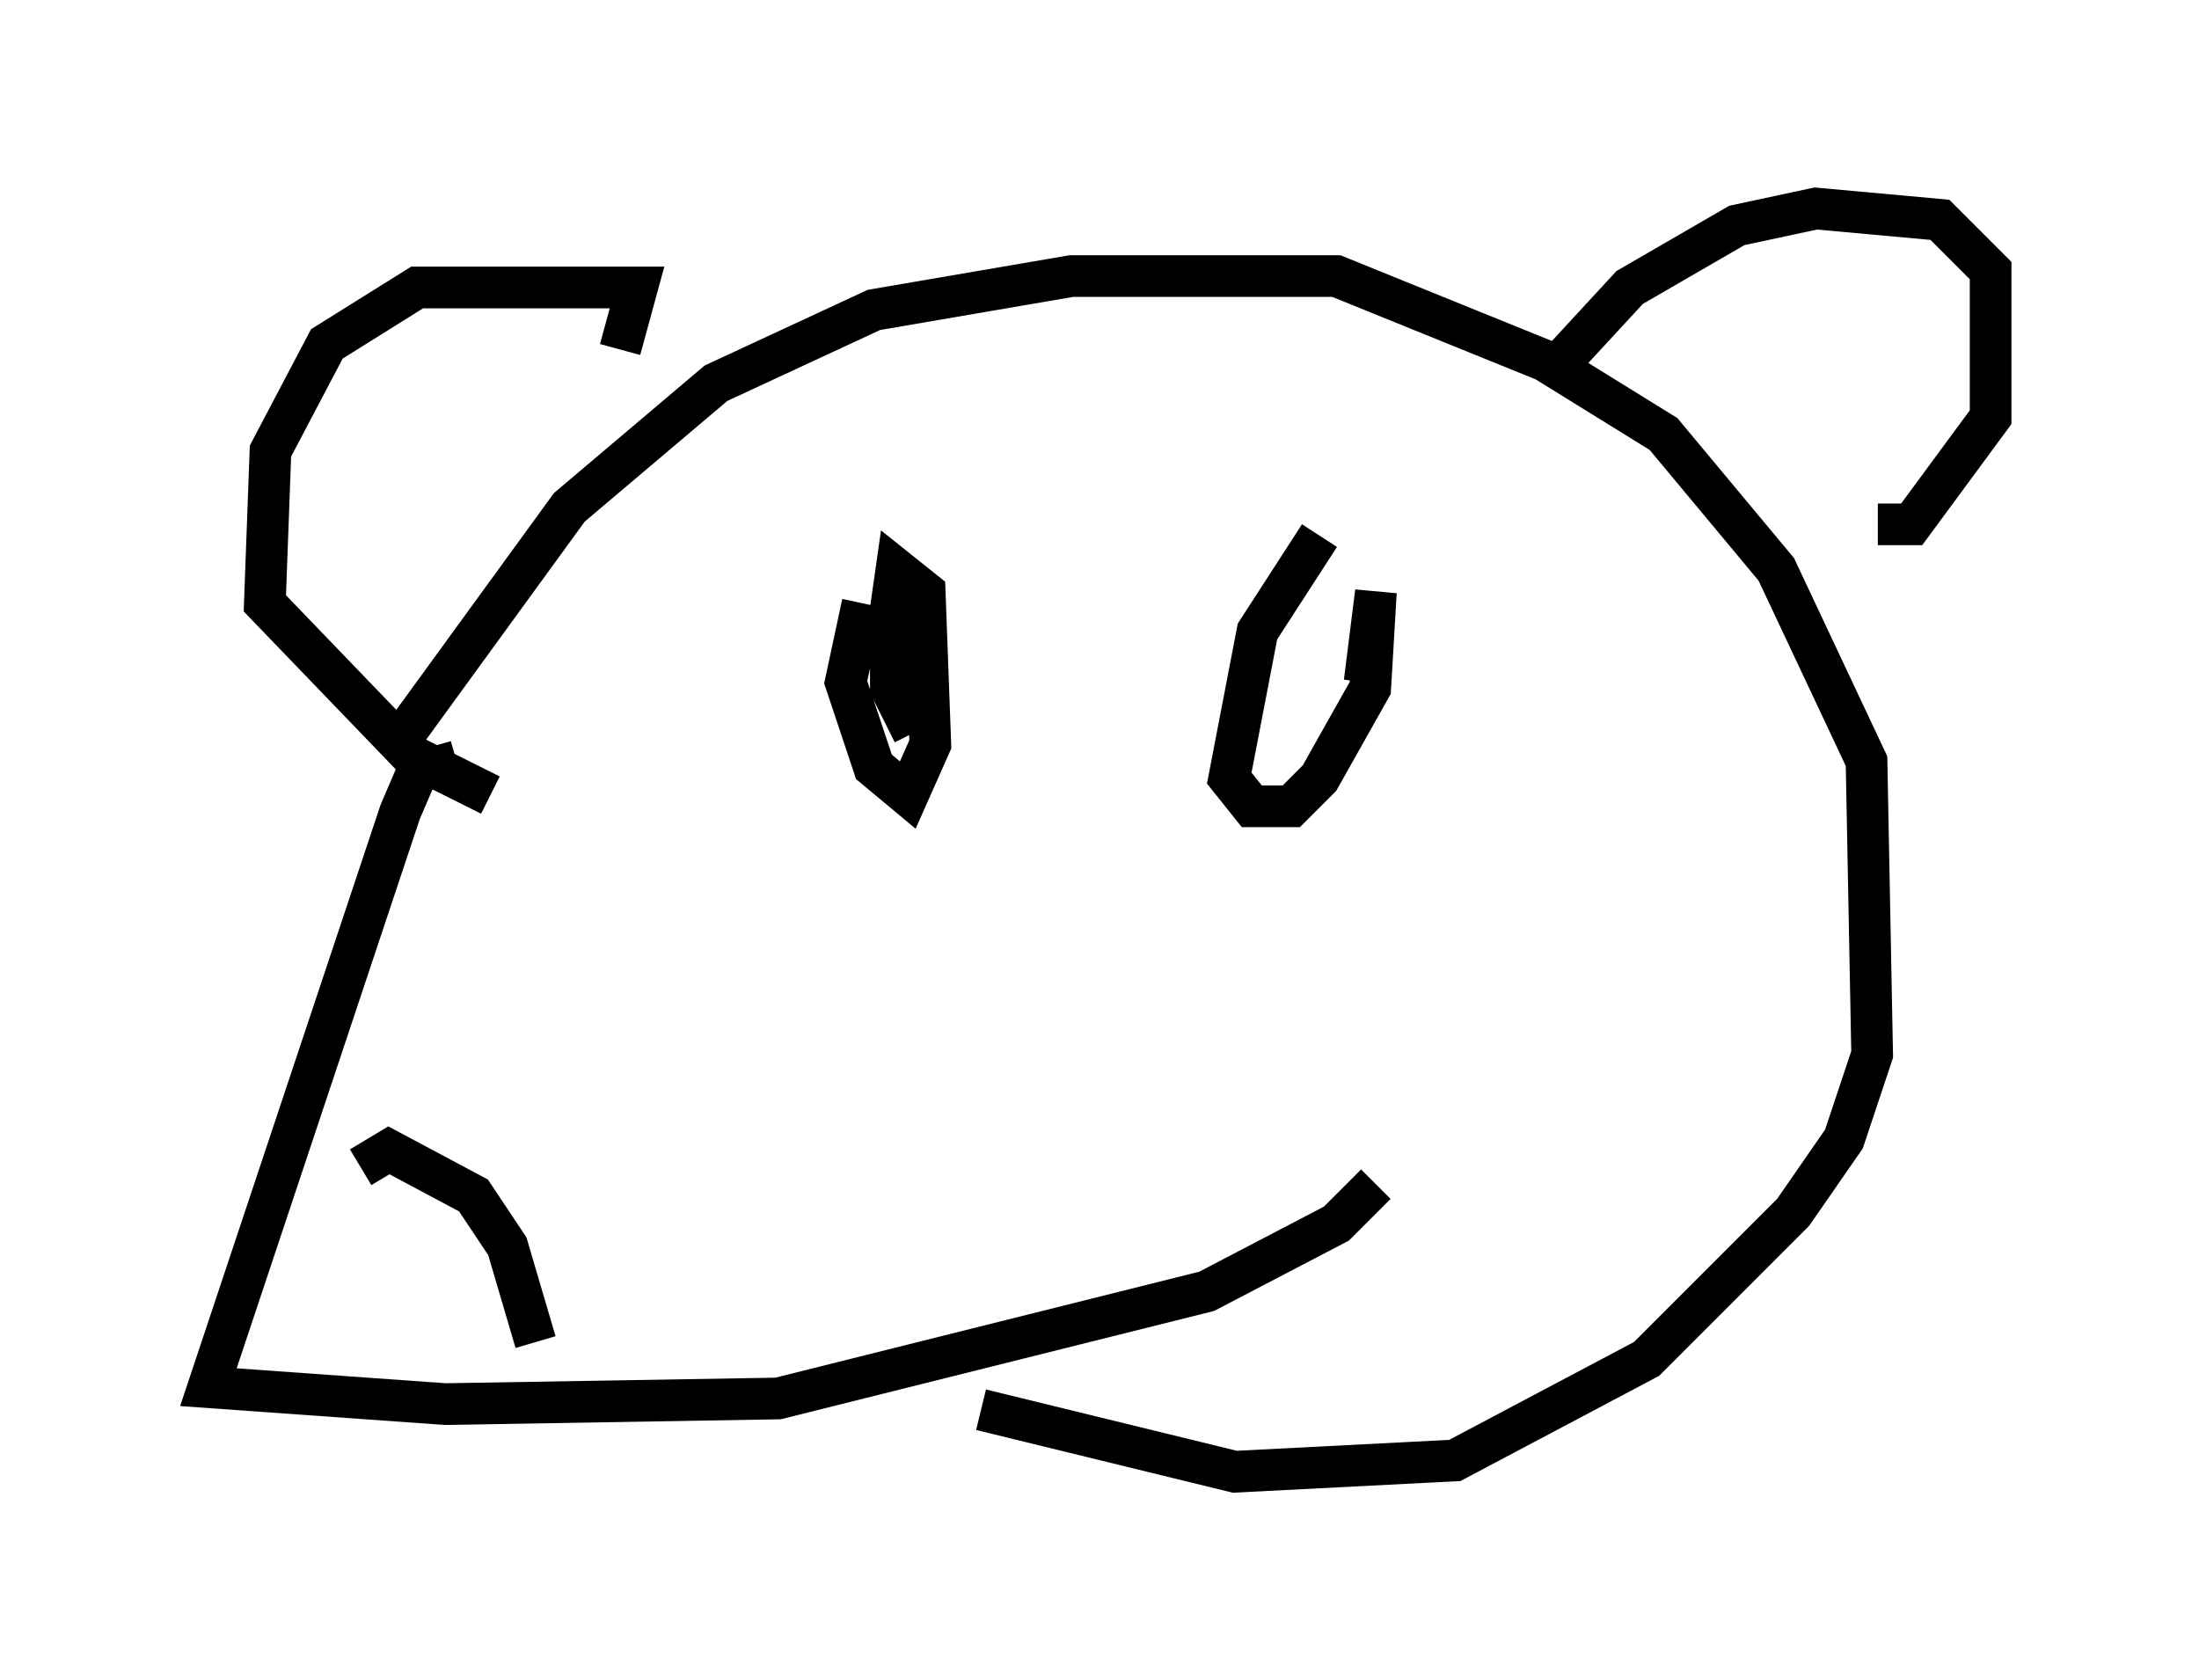 <?xml version="1.0" encoding="utf-8" ?>
<svg baseProfile="full" height="40.311" version="1.1" width="52.76" xmlns="http://www.w3.org/2000/svg" xmlns:ev="http://www.w3.org/2001/xml-events" xmlns:xlink="http://www.w3.org/1999/xlink"><defs /><rect fill="white" height="40.311" width="52.76" x="0" y="0" /><path d="M8.924, 19.75 m0.406, -1.624 l4.33, -5.954 3.518, -2.977 l3.789, -1.759 4.736, -0.812 l6.36, 0.0 5.007, 2.03 l2.842, 1.759 2.706, 3.248 l2.165, 4.601 0.135, 7.036 l-0.677, 2.03 -1.218, 1.759 l-3.518, 3.518 -4.601, 2.436 l-5.277, 0.271 -6.089, -1.488 m-12.584, -15.561 l-0.947, 0.271 -0.406, 0.947 l-4.601, 13.802 5.683, 0.406 l7.984, -0.135 10.284, -2.571 l3.112, -1.624 0.947, -0.947 m-24.357, -0.406 l0.677, -0.406 2.03, 1.083 l0.812, 1.218 0.677, 2.3 m7.848, -17.726 l-0.406, 1.894 0.677, 2.03 l0.812, 0.677 0.541, -1.218 l-0.135, -3.654 -0.677, -0.541 l-0.135, 0.947 0.0, 1.894 l0.541, 1.083 m9.743, -4.736 l-1.488, 2.3 -0.677, 3.518 l0.541, 0.677 0.947, 0.0 l0.677, -0.677 1.218, -2.165 l0.135, -2.3 -0.271, 2.165 m4.736, -7.713 l1.624, -1.759 2.571, -1.488 l1.894, -0.406 2.977, 0.271 l1.218, 1.218 0.0, 3.518 l-1.894, 2.571 -0.812, 0.0 m-30.176, -4.195 l0.406, -1.488 -5.277, 0.0 l-2.165, 1.353 -1.353, 2.571 l-0.135, 3.654 3.518, 3.654 l1.894, 0.947 " fill="none" stroke="black" stroke-width="1" /></svg>